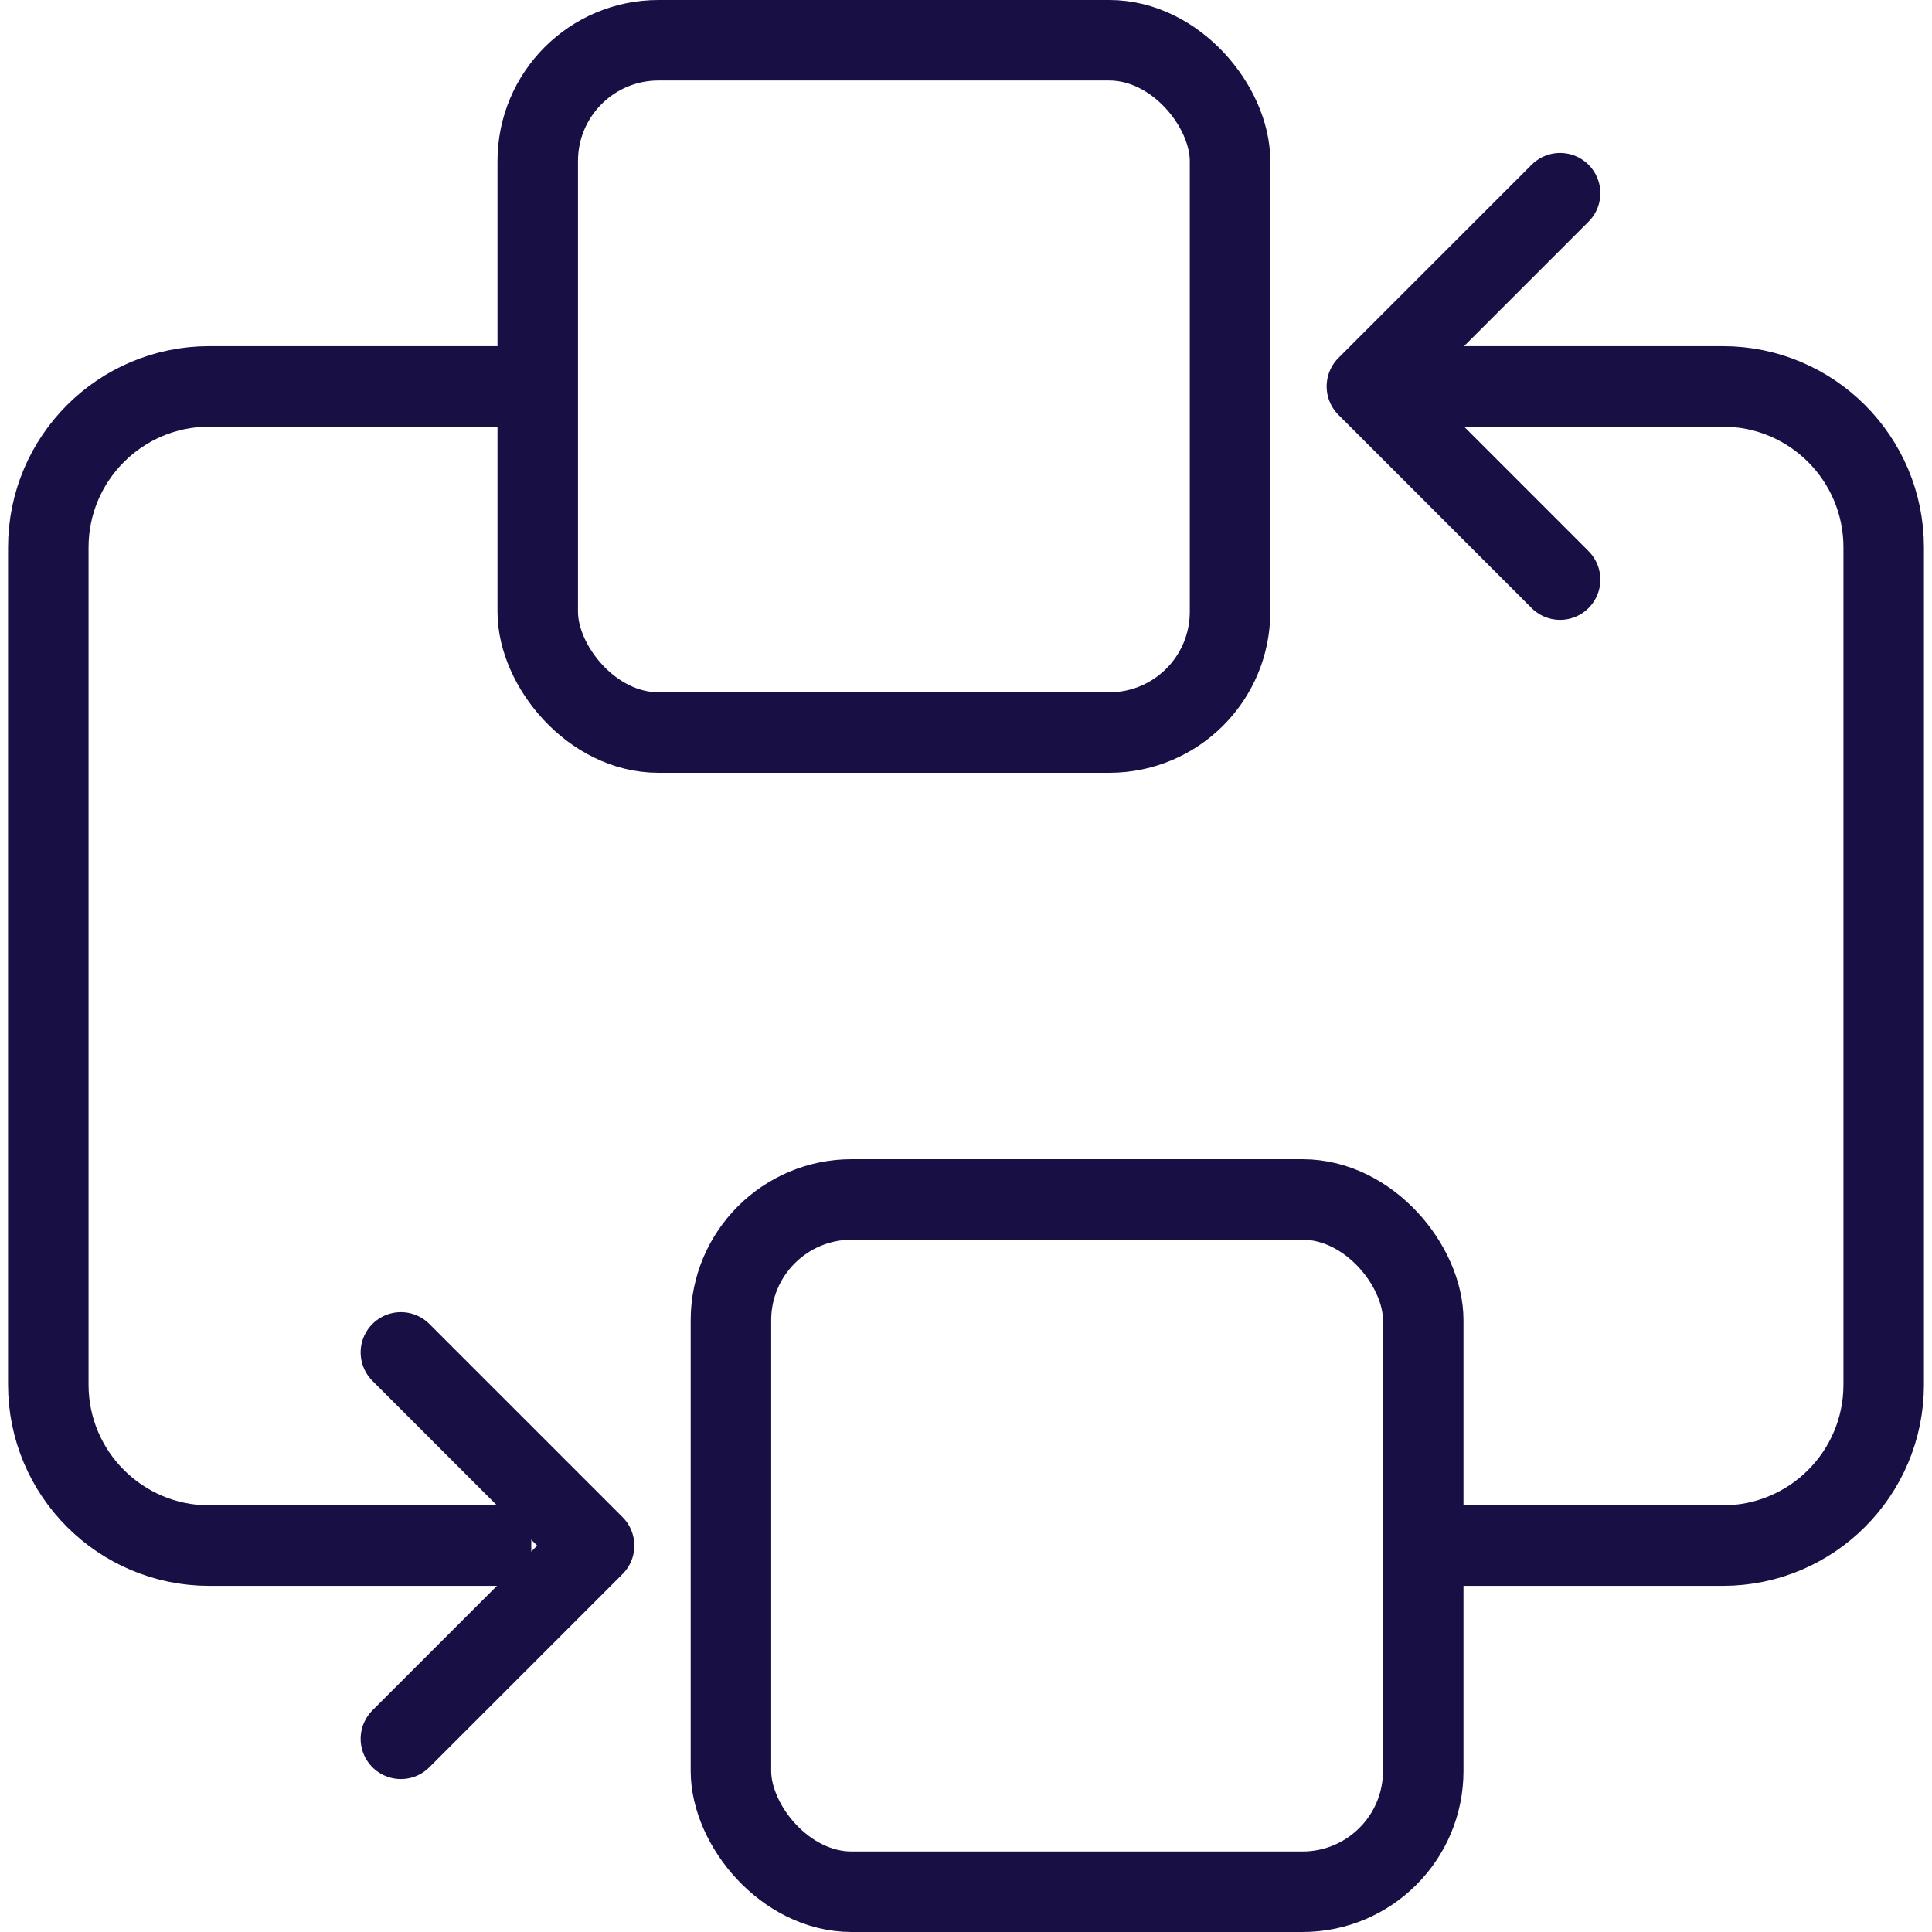 <svg width="24" height="24" viewBox="0 0 24 24" fill="none" xmlns="http://www.w3.org/2000/svg">
<path d="M6.3 4.8H2.6C1.496 4.8 0.6 5.695 0.6 6.8L0.6 17.2C0.6 18.305 1.496 19.2 2.6 19.2H6.6" stroke="#180F45" stroke-linejoin="round"/>
<path d="M18 19.2H21.4C22.505 19.2 23.4 18.305 23.4 17.2V6.8C23.4 5.695 22.505 4.8 21.4 4.8H17.4" stroke="#180F45" stroke-linejoin="round"/>
<rect x="6.68" y="0.5" width="8.6" height="8.6" rx="1.5" stroke="#180F45"/>
<rect x="9.08" y="14.9" width="8.6" height="8.6" rx="1.5" stroke="#180F45"/>
<path d="M4.98 21.6L7.38 19.2L4.98 16.8" stroke="#180F45" stroke-linecap="round" stroke-linejoin="round"/>
<path d="M19.38 2.4L16.98 4.8L19.38 7.2" stroke="#180F45" stroke-linecap="round" stroke-linejoin="round"/>
</svg>

